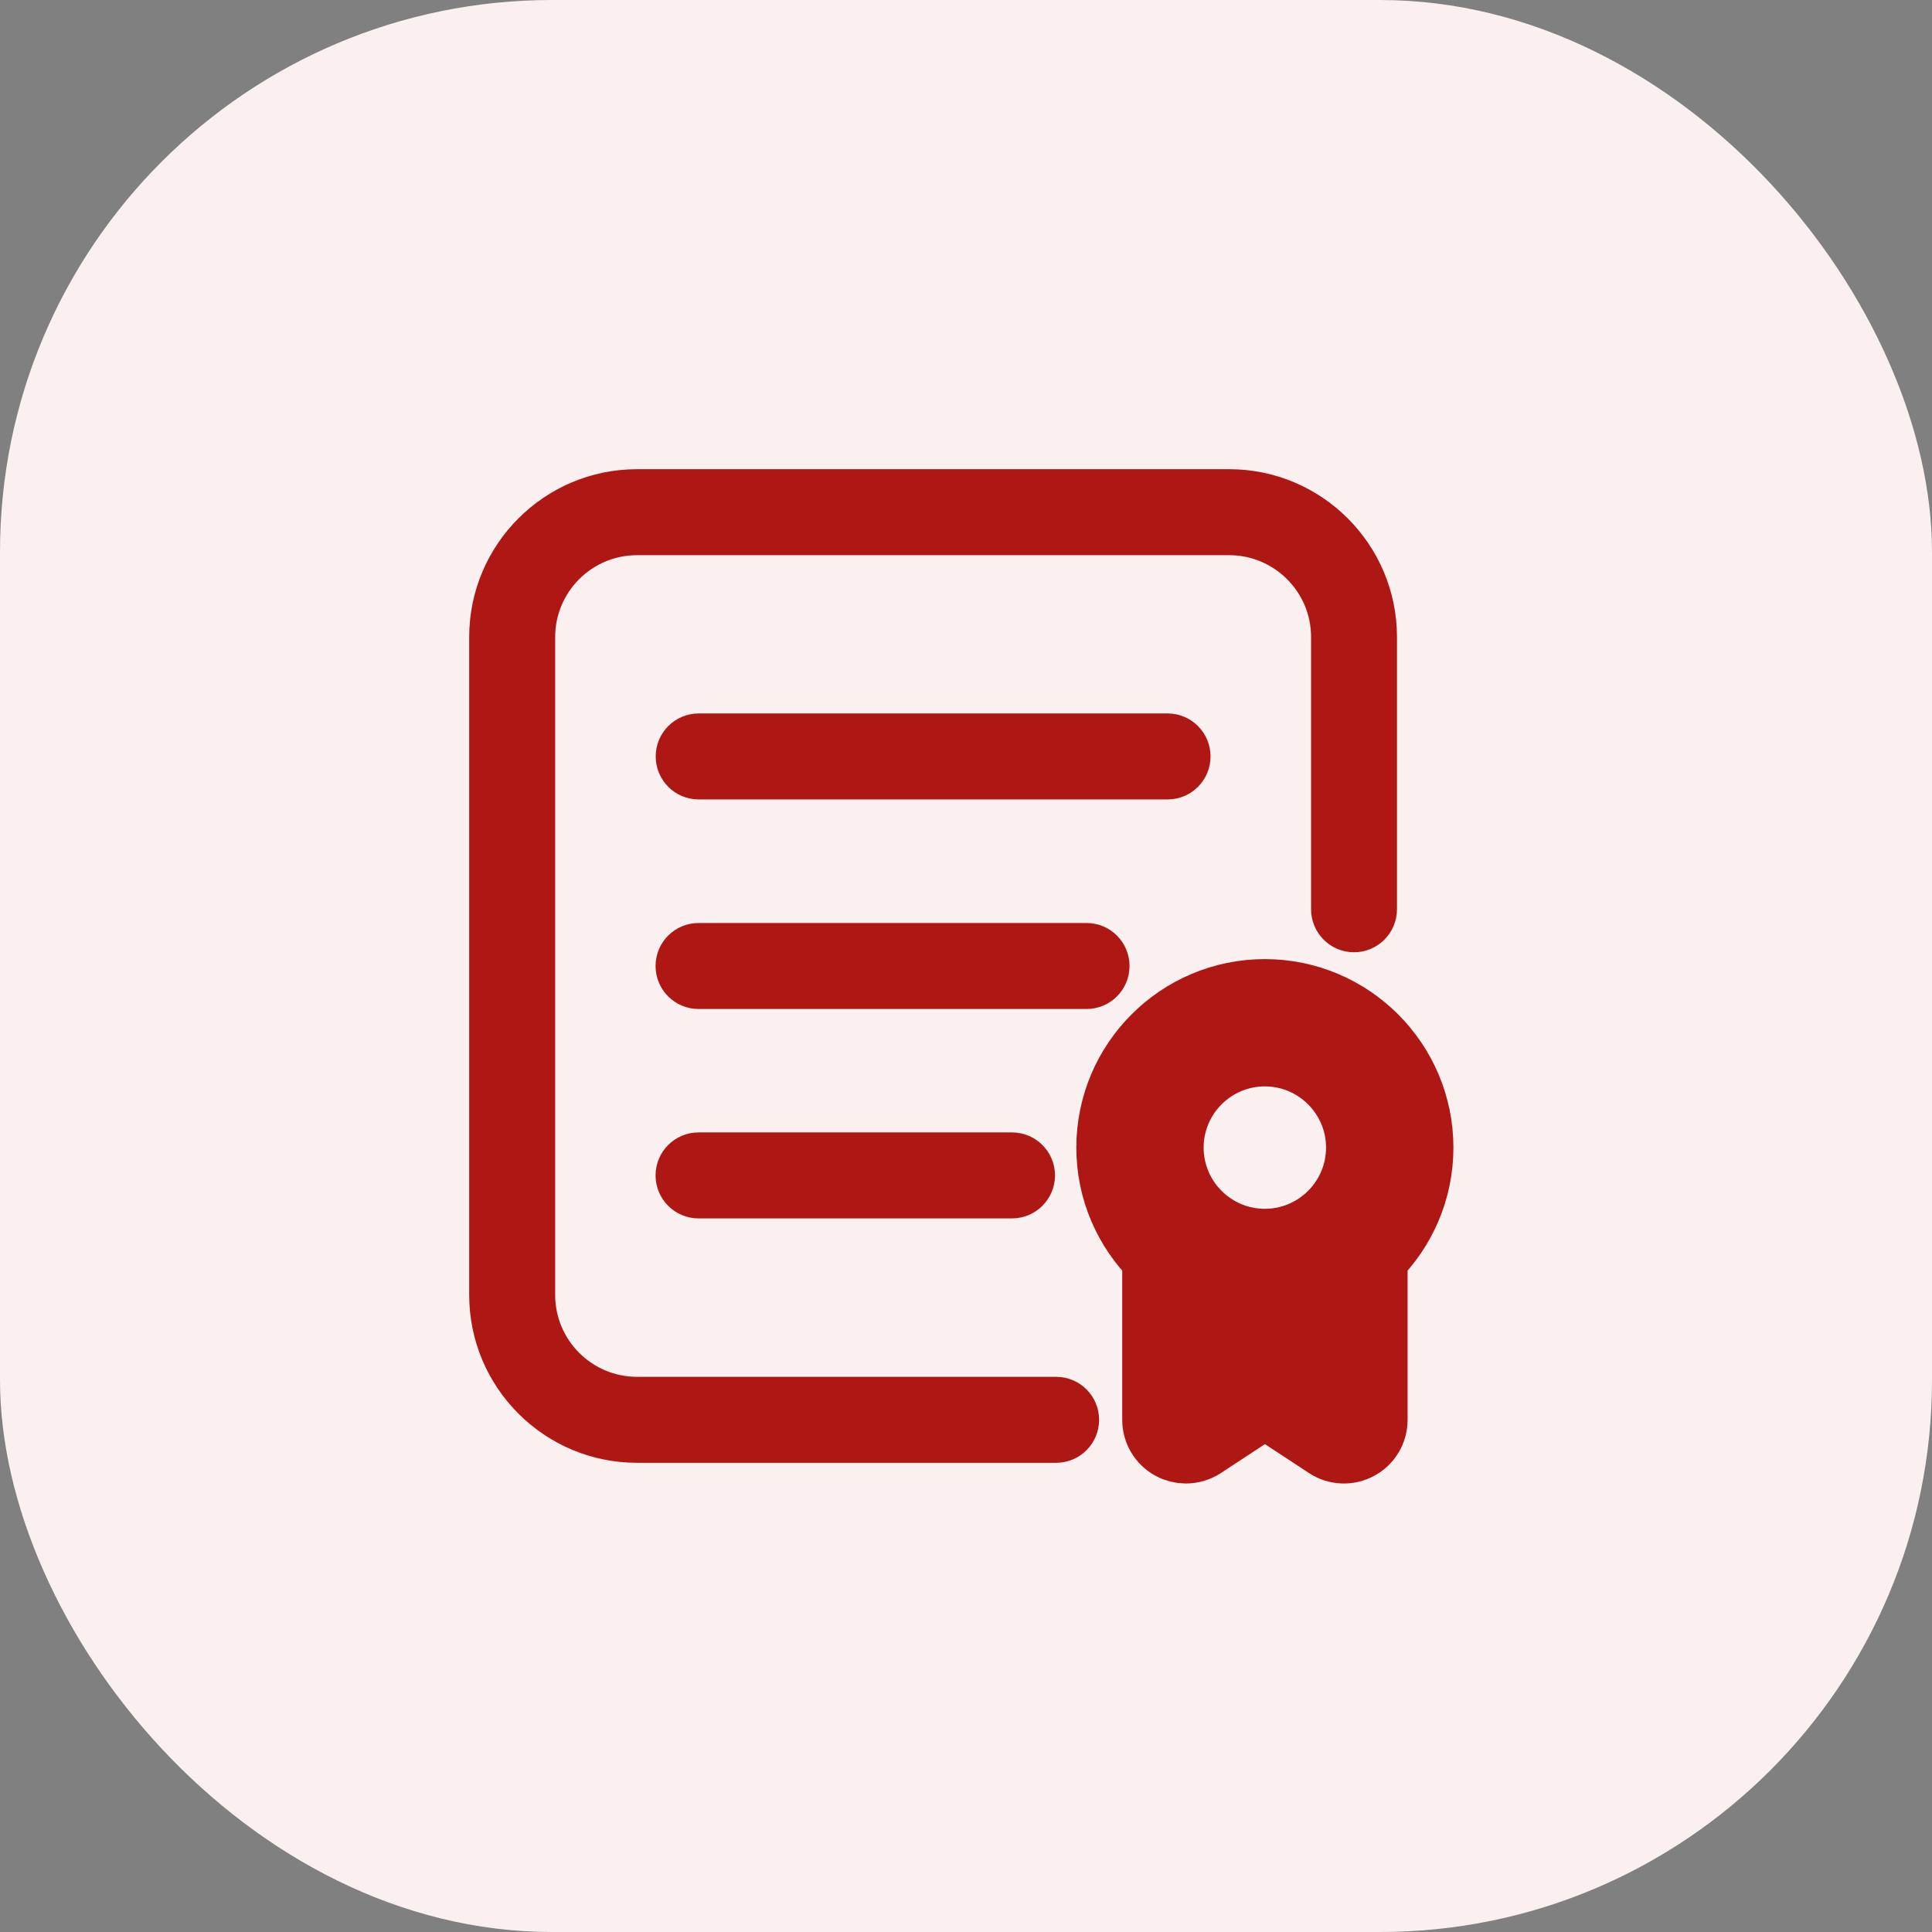 <svg width="28" height="28" viewBox="0 0 28 28" fill="none" xmlns="http://www.w3.org/2000/svg">
<rect x="0" y="0" width="28" height="28" fill="#808080" stroke="none"/>
<rect width="28" height="28" rx="8" fill="#FBF0F0"/>
<g clip-path="url(#clip0_8_57)">
<path d="M10.126 10.44C9.837 10.44 9.603 10.674 9.603 10.963C9.603 11.252 9.837 11.486 10.126 11.486H16.922C17.21 11.486 17.444 11.252 17.444 10.963C17.444 10.674 17.21 10.44 16.922 10.44H10.126Z" fill="#AE1714" stroke="#AE1714" stroke-width="0.2"/>
<path d="M16.27 14V14C16.27 13.711 16.037 13.477 15.748 13.477H15.748H10.124C9.835 13.477 9.601 13.711 9.601 14C9.601 14.289 9.835 14.523 10.124 14.523H15.748C16.036 14.523 16.27 14.289 16.27 14Z" fill="#AE1714" stroke="#AE1714" stroke-width="0.2"/>
<path d="M14.667 17.558C14.956 17.558 15.19 17.323 15.19 17.035C15.19 16.746 14.956 16.512 14.667 16.512H10.124C9.835 16.512 9.601 16.746 9.601 17.035C9.601 17.323 9.835 17.558 10.124 17.558H14.667Z" fill="#AE1714" stroke="#AE1714" stroke-width="0.2"/>
<path d="M15.306 20.054H9.232C8.523 20.054 7.946 19.477 7.946 18.768V9.232C7.946 8.523 8.523 7.946 9.232 7.946H17.815C18.523 7.946 19.101 8.523 19.101 9.232V13.178C19.101 13.466 19.335 13.701 19.623 13.701C19.912 13.701 20.146 13.466 20.146 13.178V9.232C20.146 7.946 19.1 6.9 17.815 6.9H9.232C7.946 6.9 6.9 7.946 6.9 9.232V18.768C6.9 20.054 7.946 21.1 9.232 21.1H15.306C15.595 21.1 15.829 20.866 15.829 20.577C15.829 20.288 15.595 20.054 15.306 20.054Z" fill="#AE1714" stroke="#AE1714" stroke-width="0.2"/>
<path d="M20.564 16.632C20.564 15.401 19.562 14.4 18.331 14.4C17.1 14.4 16.099 15.401 16.099 16.632C16.099 17.252 16.354 17.813 16.764 18.218L16.764 20.577C16.764 20.733 16.849 20.875 16.985 20.949C17.048 20.983 17.117 21 17.186 21C17.267 21 17.348 20.977 17.419 20.931L18.332 20.331L19.246 20.931C19.375 21.016 19.542 21.023 19.678 20.949C19.815 20.876 19.9 20.733 19.9 20.577V18.218C20.309 17.813 20.564 17.252 20.564 16.632L20.564 16.632ZM18.331 15.245C19.096 15.245 19.718 15.867 19.718 16.632C19.718 17.397 19.096 18.019 18.331 18.019C17.566 18.019 16.944 17.397 16.944 16.632C16.944 15.867 17.566 15.245 18.331 15.245ZM19.054 19.794L18.563 19.472C18.422 19.379 18.24 19.38 18.099 19.472L17.609 19.794V18.734C17.837 18.812 18.077 18.864 18.331 18.864C18.585 18.864 18.826 18.813 19.054 18.734V19.794H19.054Z" fill="#AE1714"/>
<path d="M20.564 16.632C20.564 15.401 19.562 14.4 18.331 14.4C17.1 14.4 16.099 15.401 16.099 16.632C16.099 17.252 16.354 17.813 16.764 18.218L16.764 20.577C16.764 20.733 16.849 20.875 16.985 20.949C17.048 20.983 17.117 21 17.186 21C17.267 21 17.348 20.977 17.419 20.931L18.332 20.331L19.246 20.931C19.375 21.016 19.542 21.023 19.678 20.949C19.815 20.876 19.9 20.733 19.9 20.577V18.218C20.309 17.813 20.564 17.252 20.564 16.632L20.564 16.632ZM18.331 15.245C19.096 15.245 19.718 15.867 19.718 16.632C19.718 17.397 19.096 18.019 18.331 18.019C17.566 18.019 16.944 17.397 16.944 16.632C16.944 15.867 17.566 15.245 18.331 15.245ZM19.054 19.794L18.563 19.472C18.422 19.379 18.24 19.38 18.099 19.472L17.609 19.794V18.734C17.837 18.812 18.077 18.864 18.331 18.864C18.585 18.864 18.826 18.813 19.054 18.734V19.794H19.054Z" stroke="#AE1714"/>
</g>
<defs>
<clipPath id="clip0_8_57">
<rect width="15.501" height="16" fill="white" transform="translate(6.249 6)"/>
</clipPath>
</defs>
</svg>
